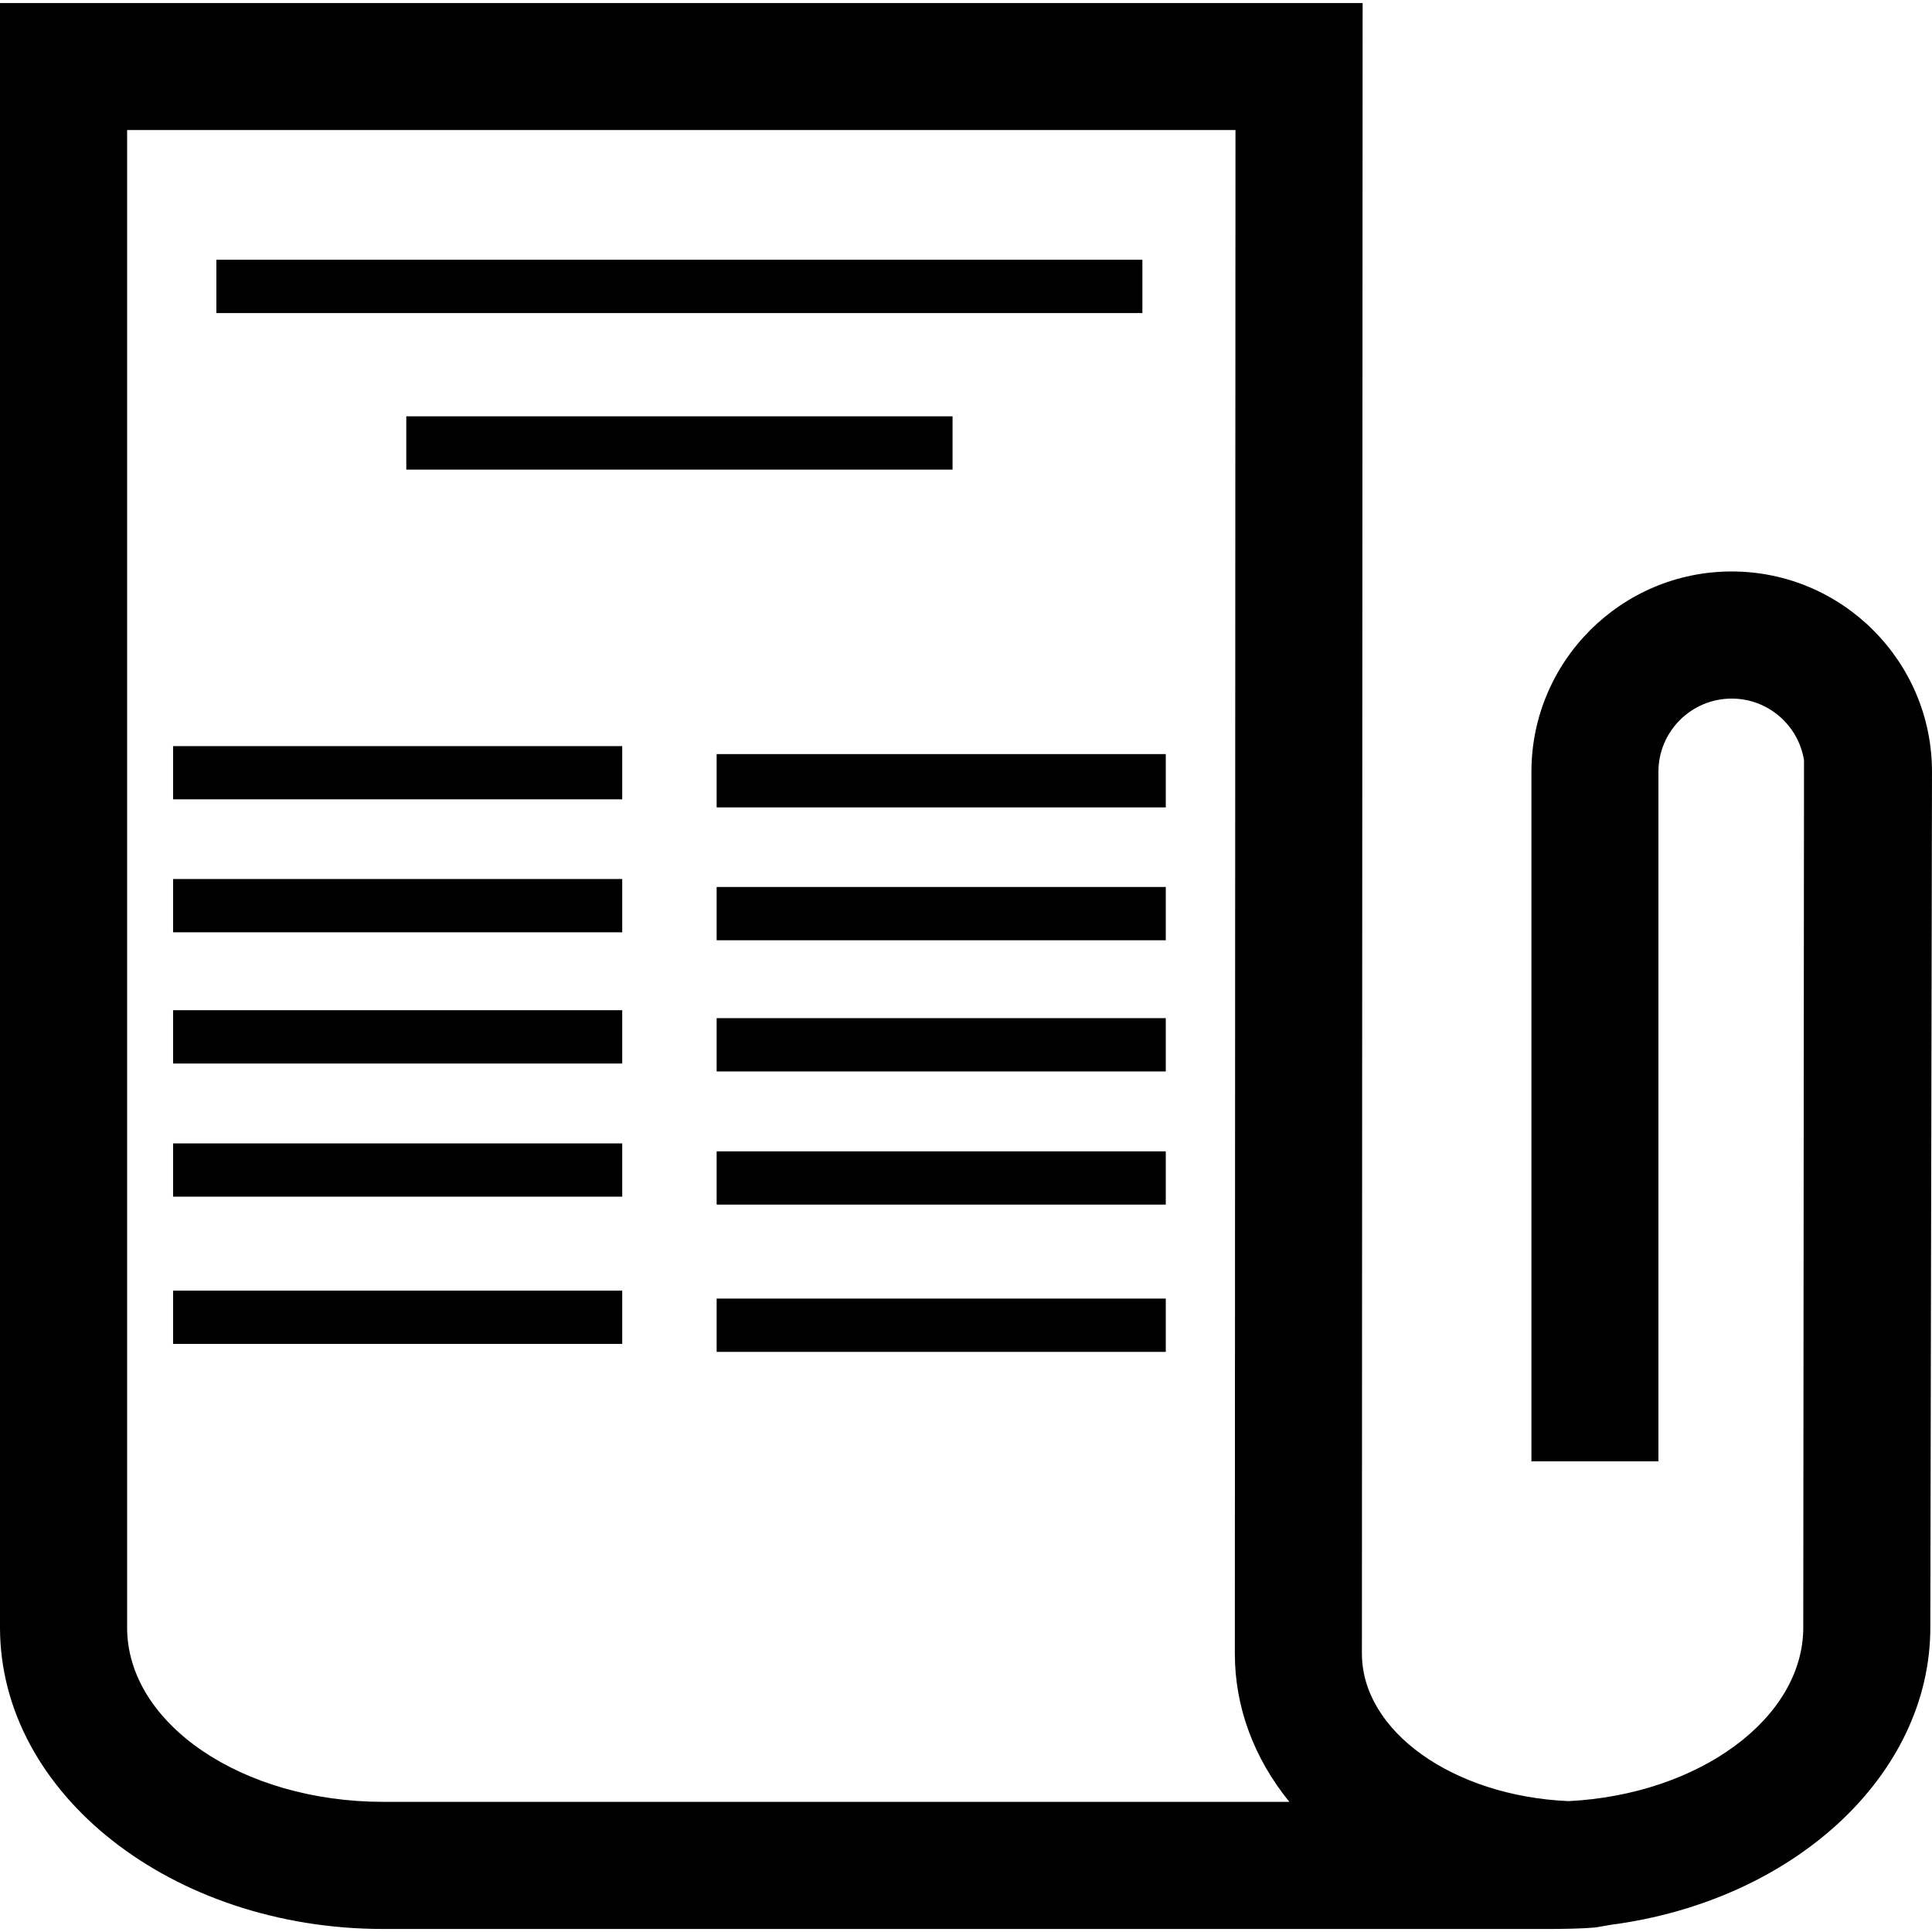 <?xml version="1.0" encoding="iso-8859-1"?>
<!-- Generator: Adobe Illustrator 16.0.0, SVG Export Plug-In . SVG Version: 6.00 Build 0)  -->
<!DOCTYPE svg PUBLIC "-//W3C//DTD SVG 1.1//EN" "http://www.w3.org/Graphics/SVG/1.1/DTD/svg11.dtd">
<svg version="1.1" id="Capa_1" xmlns="http://www.w3.org/2000/svg" xmlns:xlink="http://www.w3.org/1999/xlink" x="0px" y="0px"
	 width="340.472px" height="340.471px" viewBox="0 0 340.472 340.471" style="enable-background:new 0 0 340.472 340.471;"
	 xml:space="preserve">
<g>
	<g>
		<g>
			<path d="M305.17,100.709c-19.468,0-35.29,15.841-35.29,35.302v121.513h22.38V136.012c0-7.116,5.794-12.901,12.916-12.901
				c6.425,0,11.764,4.717,12.742,10.866l-0.132,152.828c0,16.026-18.387,29.46-41.397,30.606
				c-20.398-0.919-36.383-12.352-36.383-26.007l0.126-290.872H0v286.284c0,29.292,30.31,53.124,67.557,53.124h205.067
				c6.539,0,8.707-0.294,8.707-0.294l2.492-0.433c32.312-4.227,56.354-26.391,56.354-52.397l0.294-150.792
				C340.478,116.55,324.638,100.709,305.17,100.709z M22.407,22.915h195.32l-0.113,268.489c0,9.439,3.351,18.423,9.607,26.133
				H67.557c-24.902,0-45.156-13.787-45.156-30.721V22.915H22.407z"/>
		</g>
		<g>
			<g>
				<rect x="30.504" y="131.487" width="79.149" height="9.377"/>
			</g>
		</g>
		<g>
			<g>
				<rect x="38.131" y="45.775" width="163.192" height="9.397"/>
			</g>
		</g>
		<g>
			<g>
				<rect x="71.599" y="73.367" width="96.266" height="9.389"/>
			</g>
		</g>
		<g>
			<g>
				<rect x="30.504" y="154.906" width="79.149" height="9.392"/>
			</g>
		</g>
		<g>
			<g>
				<rect x="30.504" y="178.027" width="79.149" height="9.397"/>
			</g>
		</g>
		<g>
			<g>
				<rect x="30.504" y="201.5" width="79.149" height="9.385"/>
			</g>
		</g>
		<g>
			<g>
				<rect x="30.504" y="227.447" width="79.149" height="9.386"/>
			</g>
		</g>
		<g>
			<g>
				<rect x="126.293" y="132.892" width="79.149" height="9.392"/>
			</g>
		</g>
		<g>
			<g>
				<rect x="126.293" y="156.308" width="79.149" height="9.392"/>
			</g>
		</g>
		<g>
			<g>
				<rect x="126.293" y="179.426" width="79.149" height="9.392"/>
			</g>
		</g>
		<g>
			<g>
				<rect x="126.293" y="202.899" width="79.149" height="9.386"/>
			</g>
		</g>
		<g>
			<g>
				<rect x="126.293" y="228.846" width="79.149" height="9.391"/>
			</g>
		</g>
	</g>
</g>
<g>
</g>
<g>
</g>
<g>
</g>
<g>
</g>
<g>
</g>
<g>
</g>
<g>
</g>
<g>
</g>
<g>
</g>
<g>
</g>
<g>
</g>
<g>
</g>
<g>
</g>
<g>
</g>
<g>
</g>
</svg>
